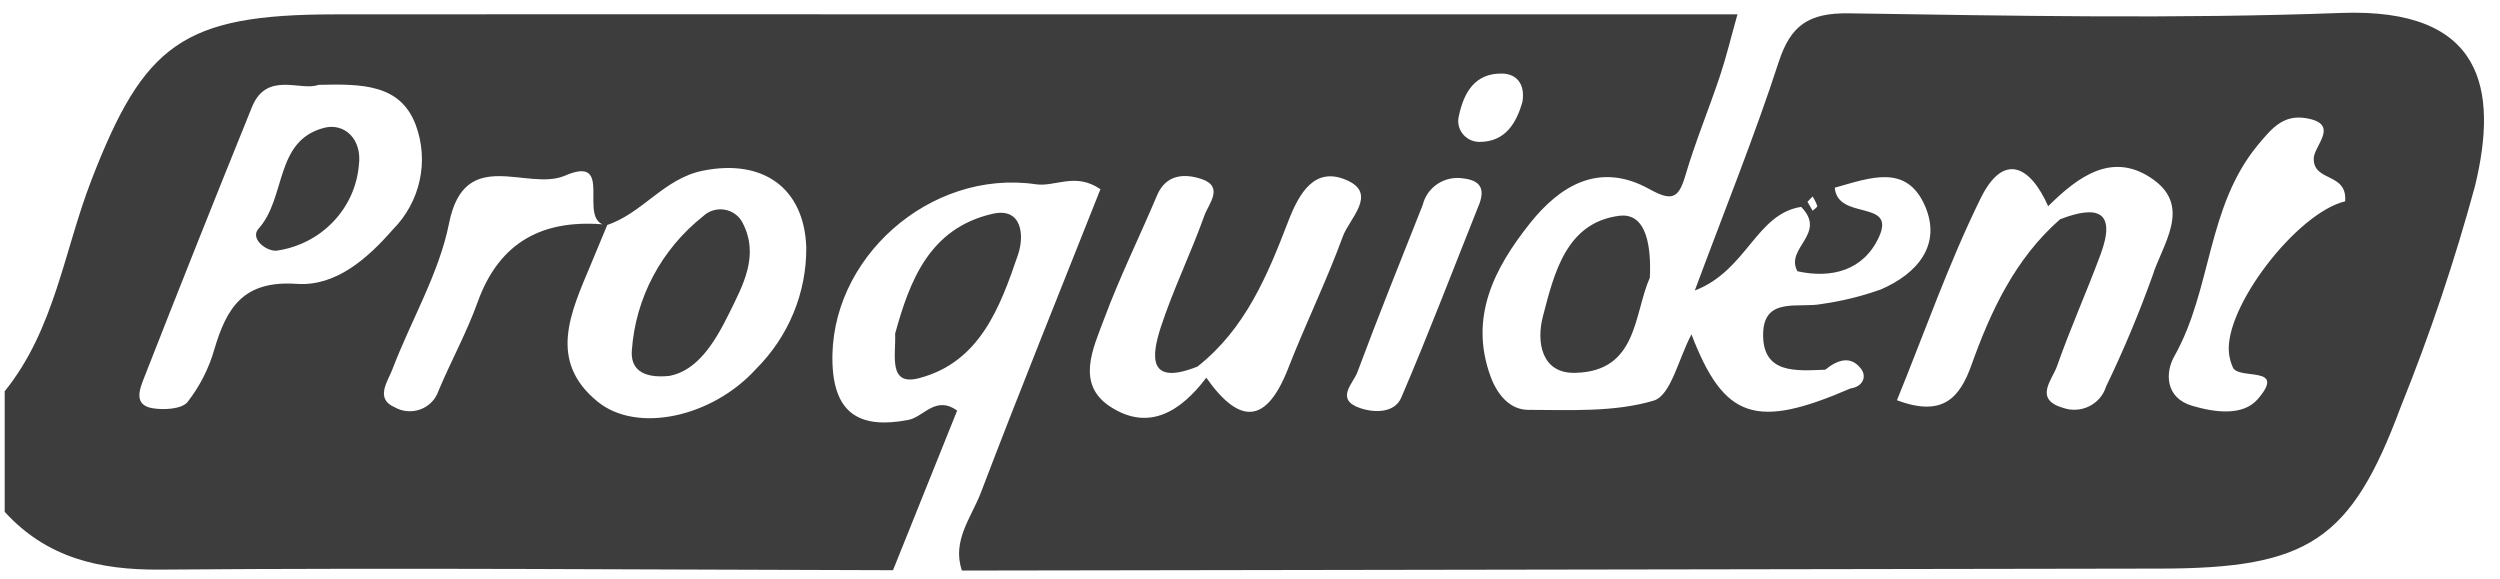 <svg width="121" height="28" viewBox="0 0 121 28" fill="none" xmlns="http://www.w3.org/2000/svg">
<path d="M0.227 24.772V18.937C2.639 15.951 3.091 12.176 4.408 8.761C6.963 2.127 8.847 0.702 16.198 0.695C26.488 0.687 36.778 0.687 47.067 0.695H84.093C83.766 1.858 83.545 2.786 83.242 3.688C82.704 5.299 82.048 6.875 81.57 8.502C81.243 9.613 80.916 9.753 79.832 9.153C77.417 7.81 75.508 8.971 74.04 10.82C72.329 12.976 71.095 15.35 72.142 18.216C72.448 19.052 73.043 19.835 73.971 19.837C76.006 19.841 78.138 19.956 80.033 19.392C80.875 19.142 81.24 17.357 81.867 16.184C83.445 20.288 84.977 20.787 89.561 18.802C90.167 18.715 90.355 18.232 90.085 17.866C89.574 17.172 88.918 17.428 88.34 17.895C86.958 17.942 85.313 18.124 85.335 16.175C85.354 14.331 87.072 14.935 88.187 14.71C89.158 14.573 90.113 14.338 91.035 14.008C92.808 13.244 93.989 11.842 93.167 9.961C92.269 7.909 90.513 8.609 88.803 9.084C88.938 10.692 91.786 9.631 90.942 11.47C90.198 13.094 88.648 13.492 86.996 13.13C86.372 12.006 88.455 11.316 87.176 10.013C84.984 10.355 84.549 13.097 82.028 14.061C83.523 10.039 84.931 6.563 86.087 3.008C86.669 1.216 87.547 0.616 89.494 0.645C97.427 0.764 105.373 0.921 113.296 0.627C120.21 0.368 120.921 4.332 119.791 9.001C118.804 12.636 117.602 16.211 116.19 19.708C113.789 26.163 111.719 27.509 104.58 27.52C85.24 27.55 65.899 27.582 46.557 27.615C46.063 26.173 47.019 25.037 47.477 23.836C49.36 18.892 51.348 13.987 53.261 9.157C52.043 8.324 51.077 9.057 50.136 8.919C45.007 8.168 40.1 12.529 40.293 17.618C40.388 20.08 41.688 20.759 43.959 20.325C44.718 20.18 45.27 19.125 46.327 19.87L43.222 27.598C31.404 27.572 19.585 27.474 7.767 27.569C4.769 27.594 2.247 26.986 0.227 24.772ZM58.385 18.281C59.999 20.573 61.294 20.533 62.35 17.824C63.185 15.68 64.205 13.603 64.994 11.442C65.306 10.586 66.68 9.392 65.207 8.731C63.629 8.022 62.877 9.348 62.35 10.715C61.347 13.322 60.279 15.915 57.957 17.742C55.539 18.707 55.728 17.221 56.191 15.81C56.791 13.985 57.647 12.242 58.293 10.43C58.489 9.88 59.264 9.034 58.151 8.664C57.361 8.4 56.443 8.411 56.002 9.454C55.159 11.451 54.195 13.402 53.442 15.429C52.914 16.849 52.049 18.591 53.749 19.69C55.638 20.912 57.187 19.866 58.385 18.281ZM99.705 10.615C101.515 9.91 102.448 10.216 101.665 12.321C100.993 14.134 100.197 15.904 99.558 17.728C99.331 18.377 98.415 19.322 99.854 19.741C100.059 19.813 100.277 19.843 100.494 19.829C100.712 19.816 100.924 19.76 101.118 19.663C101.313 19.567 101.485 19.433 101.625 19.269C101.765 19.106 101.869 18.916 101.932 18.712C102.774 16.968 103.523 15.182 104.176 13.362C104.643 11.857 106.085 10.044 104.243 8.706C102.273 7.278 100.581 8.541 99.131 9.981C98.257 8.009 96.965 7.359 95.862 9.601C94.304 12.771 93.136 16.125 91.813 19.371C94.032 20.206 94.85 19.251 95.415 17.677C96.355 15.05 97.526 12.531 99.705 10.615ZM29.333 10.908C27.898 10.663 29.795 7.443 27.352 8.499C25.52 9.289 22.49 7.011 21.735 10.804C21.251 13.238 19.894 15.501 18.997 17.864C18.774 18.45 18.134 19.297 19.099 19.709C19.287 19.817 19.497 19.882 19.714 19.899C19.93 19.917 20.149 19.887 20.352 19.812C20.555 19.737 20.739 19.618 20.889 19.464C21.04 19.31 21.153 19.125 21.221 18.922C21.826 17.478 22.59 16.093 23.117 14.625C24.184 11.661 26.334 10.569 29.396 10.878L28.584 12.829C27.643 15.089 26.489 17.455 28.921 19.437C30.84 21.003 34.484 20.18 36.583 17.867C38.162 16.298 39.04 14.179 39.024 11.976C38.926 9.09 36.921 7.679 34.025 8.26C32.12 8.64 31.086 10.348 29.333 10.908ZM15.41 4.107C14.571 4.431 12.909 3.421 12.197 5.177C10.425 9.547 8.68 13.928 6.961 18.319C6.76 18.831 6.455 19.598 7.373 19.757C7.925 19.852 8.796 19.801 9.073 19.462C9.67 18.698 10.113 17.828 10.376 16.901C10.971 14.905 11.762 13.562 14.36 13.739C16.249 13.871 17.777 12.525 19.019 11.104C19.669 10.447 20.117 9.625 20.312 8.73C20.507 7.835 20.441 6.905 20.121 6.045C19.379 4.078 17.548 4.054 15.408 4.107H15.41ZM113.506 9.743C113.614 8.329 111.959 8.826 111.985 7.663C111.998 7.046 113.278 5.998 111.613 5.72C110.526 5.539 109.974 6.181 109.278 7.021C106.793 10.03 107.062 14.02 105.233 17.25C104.794 18.026 104.789 19.253 106.099 19.64C107.183 19.96 108.553 20.154 109.276 19.317C110.704 17.662 108.354 18.41 108.07 17.784C107.973 17.566 107.91 17.335 107.883 17.099C107.635 14.905 111.147 10.316 113.506 9.743ZM71.612 9.839C71.868 9.102 71.623 8.728 70.817 8.634C70.385 8.566 69.944 8.66 69.581 8.898C69.218 9.136 68.961 9.5 68.861 9.916C67.791 12.614 66.708 15.305 65.694 18.023C65.492 18.56 64.6 19.335 65.832 19.753C66.55 19.996 67.503 19.982 67.818 19.251C69.154 16.138 70.358 12.97 71.612 9.837V9.839ZM73.684 4.946C73.834 4.048 73.382 3.585 72.739 3.562C71.386 3.517 70.847 4.485 70.611 5.605C70.572 5.751 70.567 5.905 70.597 6.054C70.627 6.203 70.69 6.344 70.783 6.465C70.876 6.587 70.996 6.686 71.134 6.756C71.272 6.826 71.424 6.864 71.579 6.869C72.903 6.88 73.405 5.888 73.684 4.943V4.946ZM87.481 9.768L87.731 10.197C87.811 10.12 87.97 10.024 87.956 9.97C87.899 9.808 87.823 9.653 87.729 9.509L87.481 9.768Z" fill="#3D3D3D"/>
<path d="M79.854 13.435C79.068 15.204 79.273 17.99 76.222 18.046C74.607 18.076 74.353 16.553 74.675 15.319C75.221 13.224 75.801 10.773 78.374 10.444C79.737 10.277 79.916 12.028 79.854 13.435Z" fill="#3D3D3D"/>
<path d="M43.324 16.15C44.024 13.613 44.973 11.047 48.041 10.348C49.476 10.019 49.587 11.412 49.271 12.331C48.406 14.863 47.428 17.535 44.475 18.305C42.962 18.702 43.371 17.162 43.324 16.15Z" fill="#3D3D3D"/>
<path d="M17.369 7.998C17.281 9.017 16.845 9.977 16.133 10.725C15.421 11.473 14.474 11.966 13.442 12.124C12.962 12.226 12.06 11.57 12.517 11.063C13.862 9.568 13.284 6.803 15.694 6.185C16.666 5.936 17.54 6.732 17.369 7.998Z" fill="#3D3D3D"/>
<path d="M32.404 18.193C30.977 18.343 30.521 17.76 30.581 16.969C30.667 15.71 31.019 14.482 31.613 13.362C32.207 12.242 33.032 11.255 34.034 10.463C34.169 10.335 34.332 10.239 34.51 10.185C34.689 10.13 34.879 10.117 35.063 10.147C35.248 10.177 35.423 10.248 35.575 10.357C35.726 10.465 35.849 10.606 35.935 10.77C36.773 12.366 35.958 13.806 35.273 15.199C34.577 16.615 33.731 17.941 32.404 18.193Z" fill="#3D3D3D"/>
</svg>

